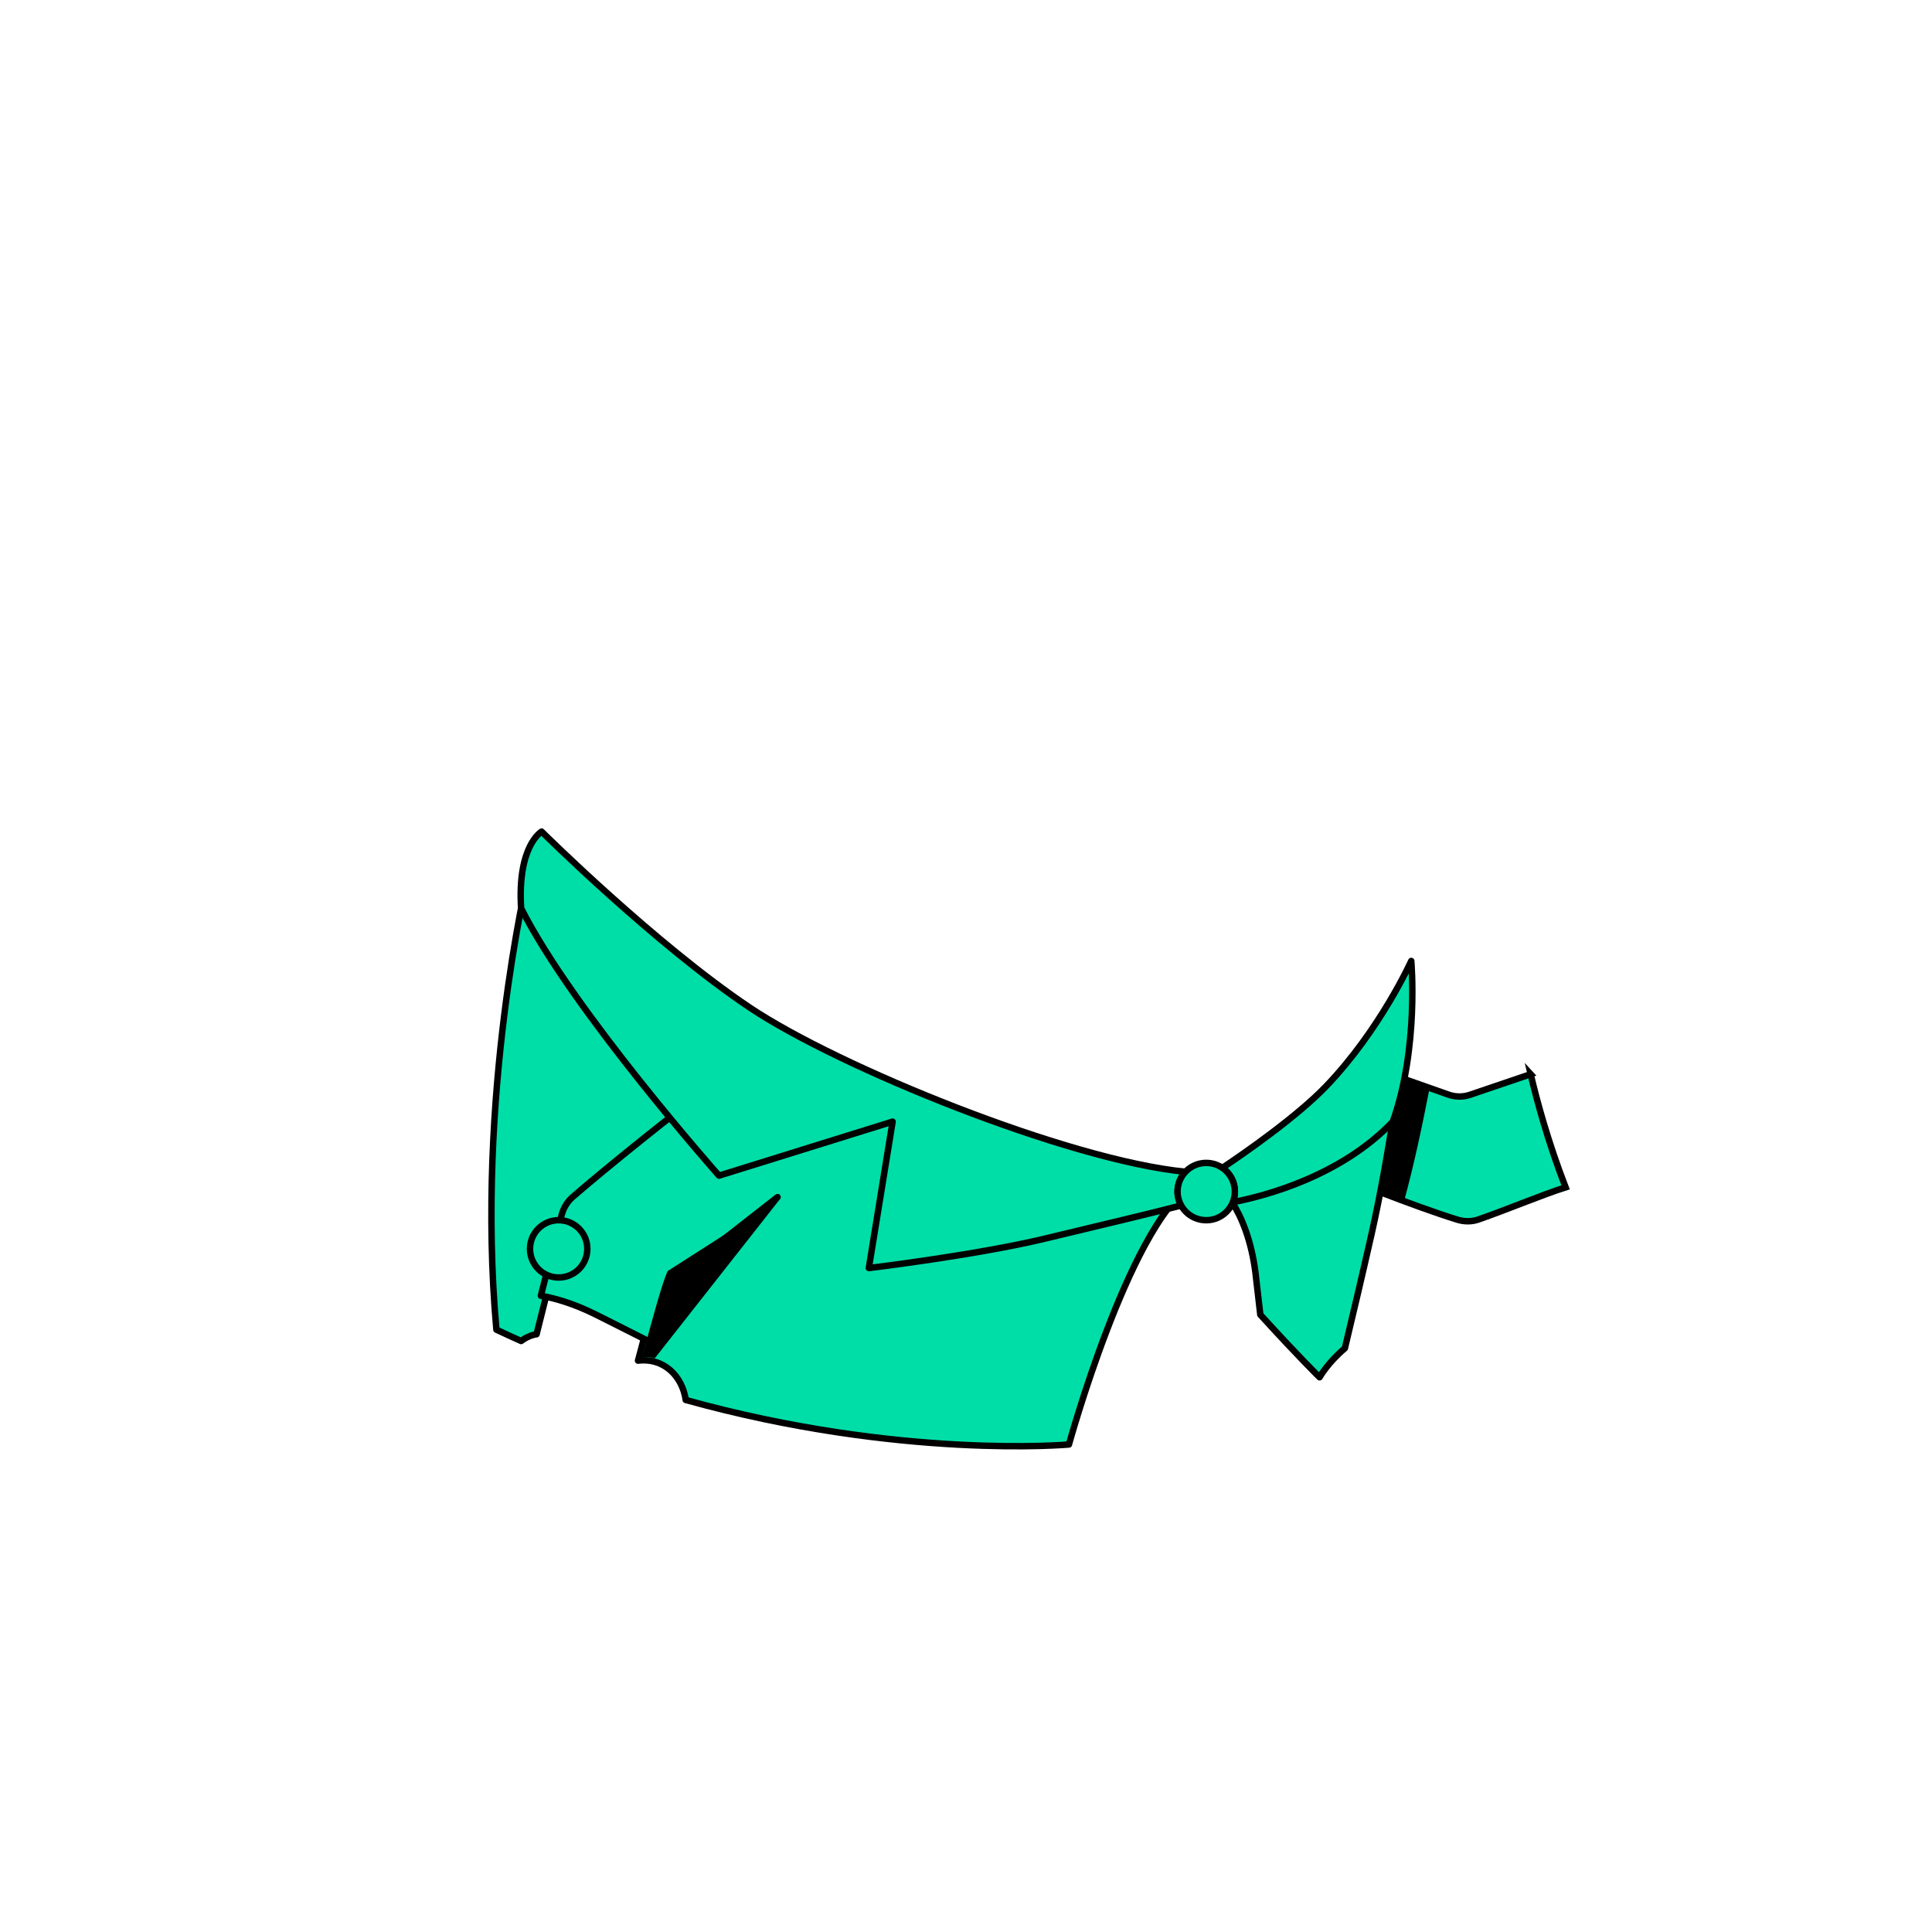 <?xml version="1.0" encoding="UTF-8"?>
<svg id="uuid-4d992f25-65e2-4a32-a6e1-596ddfbdd3ff" data-name="BODY" xmlns="http://www.w3.org/2000/svg" viewBox="0 0 600 600">
  <defs>
    <style>
      .uuid-896ed296-de0f-4f4d-9681-5aa1e0f80ae7 {
        stroke-miterlimit: 10;
      }

      .uuid-896ed296-de0f-4f4d-9681-5aa1e0f80ae7, .uuid-fb83b51f-63b3-4212-833f-d85b76d5a2ea, .uuid-d8a18d37-560b-40df-8de7-759185c03477 {
        stroke: #000;
        stroke-width: 2px;
      }

      .uuid-896ed296-de0f-4f4d-9681-5aa1e0f80ae7, .uuid-d8a18d37-560b-40df-8de7-759185c03477 {
        fill: #00dfa9;
      }

      .uuid-fb83b51f-63b3-4212-833f-d85b76d5a2ea {
        fill: #00dea8;
      }

      .uuid-fb83b51f-63b3-4212-833f-d85b76d5a2ea, .uuid-d8a18d37-560b-40df-8de7-759185c03477 {
        stroke-linecap: round;
        stroke-linejoin: round;
      }
    </style>
  </defs>
  <g id="uuid-37043ada-76be-4d1b-a230-98c0546db05d" data-name="cloath">
    <path class="uuid-896ed296-de0f-4f4d-9681-5aa1e0f80ae7" d="m475.37,333.6l-.67.23-18.19,6.17c-2.14.72-4.45.71-6.59-.02l-14.53-5.13-.84-.31c-1.28,9.01-3.34,22.43-5.9,35.7,8.27,3.18,17.18,6.45,23.95,8.54,2.11.65,4.41.69,6.5-.04,8.64-2.99,19.91-7.72,27.11-10-5.49-14.17-8.97-27.13-10.85-35.15Z"/>
    <path class="uuid-fb83b51f-63b3-4212-833f-d85b76d5a2ea" d="m389.96,395.83c.5,4.15.99,8.37,1.44,12.46,11.91,13.09,18.41,19.44,18.41,19.44,0,0,2.52-4.53,7.85-9,2.33-9.7,5.36-22.52,8.28-35.44,5.93-26.21,10.09-59.65,10.09-59.65l-58.59,43.63s9.92,7.1,12.53,28.55Z"/>
    <path class="uuid-fb83b51f-63b3-4212-833f-d85b76d5a2ea" d="m229.38,322.79c-22.2-11.38-65.51-50.43-65.51-50.43,0,0-16.23,68.13-9.71,140.58,2.57,1.21,5.13,2.38,7.68,3.52,2.63-1.94,4.79-2.09,4.79-2.09,0,0,5.41-21.77,8.55-33.44.57-2.14,1.73-4.09,3.39-5.55,10.18-8.88,27.47-23.84,35.52-29.67l23.09,23.85-29.38,24.3c-1.75,1.43-2.97,3.39-3.49,5.59l-6.17,23.11c8.2-.97,13.79,4.99,14.82,12.21,66.61,18.53,119.01,13.83,119.01,13.83,0,0,18.43-66.82,37.77-80.41-68.91-16.49-81.39-15.13-140.38-45.38Z"/>
    <path class="uuid-d8a18d37-560b-40df-8de7-759185c03477" d="m219.04,338.63c-8.05,5.83-31.04,24.25-41.22,33.13-1.67,1.45-2.82,3.41-3.39,5.55-1.89,7.03-4.6,17.71-6.46,25.1,3.49.59,9.59,2.09,17.16,5.88s15.2,7.66,19.3,9.74l4.87-18.24c.51-2.2,1.74-4.16,3.49-5.59l28.69-22.43"/>
    <circle class="uuid-fb83b51f-63b3-4212-833f-d85b76d5a2ea" cx="173.5" cy="387.84" r="8.9"/>
    <g>
      <path class="uuid-fb83b51f-63b3-4212-833f-d85b76d5a2ea" d="m365.71,370.05c0-2.38.94-4.54,2.47-6.14-36.47-3.56-107.71-32.49-135.31-50.98-29.4-19.7-64.67-54.67-64.67-54.67,0,0-7.58,4.34-6.36,23.82,16.08,31.85,61.46,83.03,61.46,83.03l53.91-16.78-7.39,45.48s33.27-4.01,54.62-9.13c19.17-4.59,35.64-8.53,42.39-10.31-.71-1.28-1.12-2.75-1.12-4.32Z"/>
      <path class="uuid-fb83b51f-63b3-4212-833f-d85b76d5a2ea" d="m438.28,298.43s-9.6,21.32-26.38,38.85c-9.15,9.56-25.57,20.93-32.29,25.42,2.34,1.6,3.88,4.29,3.88,7.35,0,1.17-.23,2.29-.64,3.31,10.42-2.02,33.64-8.21,49.69-25.01,8.17-22.96,5.74-49.91,5.74-49.91Z"/>
      <circle class="uuid-fb83b51f-63b3-4212-833f-d85b76d5a2ea" cx="374.6" cy="370.05" r="8.9"/>
    </g>
    <path d="m436.13,335.09c-.88,4.42-2.04,8.91-3.59,13.26-.03.03-.06.06-.09.09-1.08,6.81-2.37,14.4-3.83,21.93,2.65.99,5.17,1.94,7.4,2.76,3.26-12,5.61-23.22,7.96-35.22l-7.85-2.83Z"/>
    <path d="m207.37,394.72l34.83-22.3-38.87,49.43c-1.04-.39-2.74-.39-3.99-.28,2.43-8.59,6.17-23.11,8.04-26.85Z"/>
  </g>
</svg>